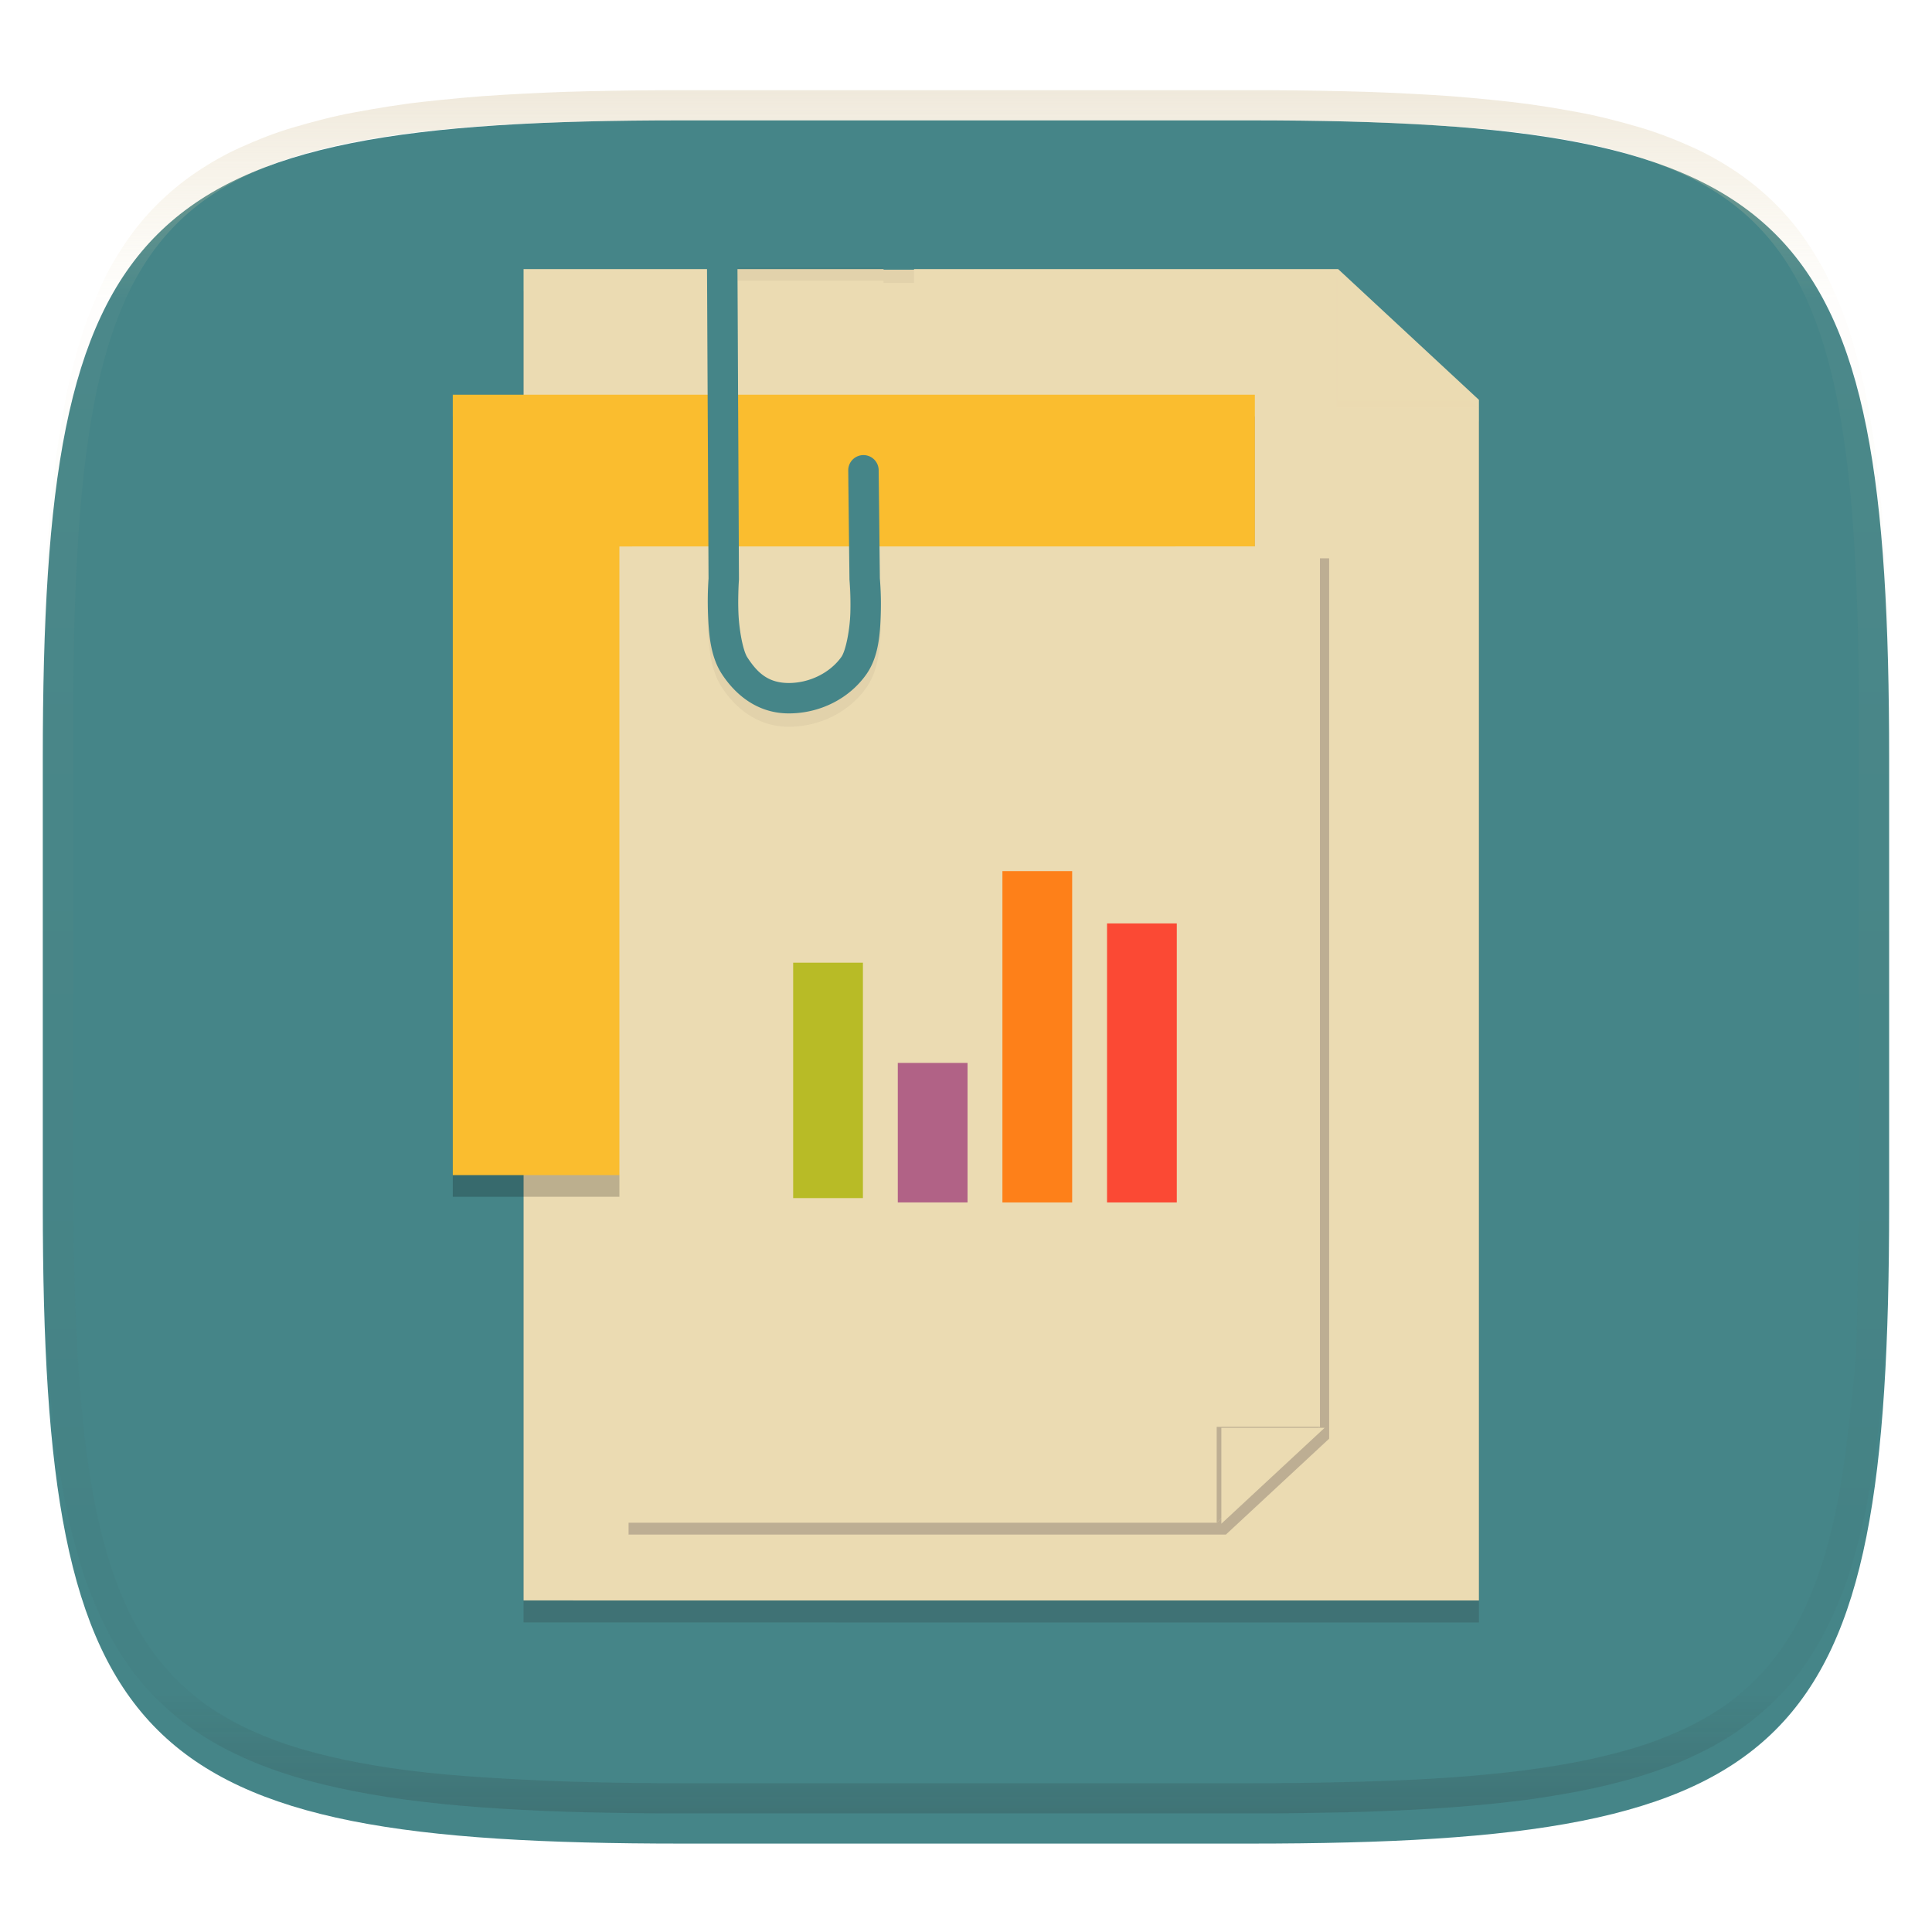<svg width="256" height="256" style="isolation:isolate" version="1.1" xmlns="http://www.w3.org/2000/svg">
  <g filter="url(#a)">
    <linearGradient id="b" x1=".5" x2=".5" y1="-.001" y2="1" gradientTransform="matrix(244.65,0,0,228.34,5.676,11.947)" gradientUnits="userSpaceOnUse">
      <stop stop-color="#458588" offset="0"/>
      <stop stop-color="#458588" offset="1"/>
    </linearGradient>
    <path d="m165.68 11.947c72.707 0 84.639 12.053 84.639 84.544v59.251c0 72.561-11.932 84.543-84.639 84.543h-75.37c-72.294 0-84.639-11.982-84.639-84.543v-59.251c0-72.491 12.329-84.544 84.639-84.544z" fill="url(#b)"/>
  </g>
  <defs>
    <filter id="a" x="-.042" y="-.045" width="1.084" height="1.108" color-interpolation-filters="sRGB">
      <feGaussianBlur in="SourceGraphic" stdDeviation="4.294"/>
      <feOffset dy="4" result="pf_100_offsetBlur"/>
      <feFlood flood-opacity=".4"/>
      <feComposite in2="pf_100_offsetBlur" operator="in" result="pf_100_dropShadow"/>
      <feBlend in="SourceGraphic" in2="pf_100_dropShadow"/>
    </filter>
    <filter id="e" x="-.04" y="-.017" width="1.079" height="1.034" color-interpolation-filters="sRGB">
      <feGaussianBlur stdDeviation=".513"/>
    </filter>
  </defs>
  <g opacity=".4">
    <linearGradient id="c" x1=".517" x2=".517" y2="1" gradientTransform="matrix(244.65,0,0,228.34,5.68,11.95)" gradientUnits="userSpaceOnUse">
      <stop stop-color="#d5c4a1" offset="0"/>
      <stop stop-color="#ebdbb2" stop-opacity=".098" offset=".125"/>
      <stop stop-color="#282828" stop-opacity=".098" offset=".925"/>
      <stop stop-color="#282828" stop-opacity=".498" offset="1"/>
    </linearGradient>
    <path d="m165.07 11.951c4.328-0.01 8.656 0.04 12.984 0.138 3.875 0.078 7.744 0.259 11.62 0.485 3.453 0.196 6.888 0.533 10.33 0.906 3.06 0.335 6.089 0.834 9.119 1.394 2.713 0.5 5.353 1.181 8 1.957 2.398 0.697 4.754 1.61 7.032 2.634 2.112 0.941 4.043 2.044 5.963 3.332 1.841 1.24 3.6 2.701 5.174 4.265 1.565 1.569 2.886 3.163 4.128 4.999 1.286 1.917 2.409 3.871 3.36 5.974 1.021 2.275 1.919 4.577 2.628 6.968 0.777 2.644 1.478 5.327 1.979 8.037 0.562 3.025 1.063 6.06 1.399 9.118 0.374 3.439 0.709 6.849 0.906 10.297 0.226 3.861 0.422 7.739 0.511 11.6 0.088 4.323 0.138 8.646 0.128 12.96v58.21c0.01 4.324-0.04 8.637-0.128 12.96-0.085 3.867-0.288 7.733-0.511 11.595-0.197 3.449-0.538 6.947-0.912 10.38-0.336 3.061-0.829 6.032-1.391 9.06-0.502 2.707-1.187 5.346-1.963 7.987-0.707 2.391-1.567 4.626-2.589 6.9-0.95 2.105-2.162 4.229-3.451 6.145-1.239 1.838-2.538 3.39-4.105 4.957-1.575 1.564-3.412 3.071-5.253 4.311-1.92 1.288-3.861 2.37-5.973 3.311-2.35 1.074-4.574 1.872-6.932 2.584-2.678 0.817-5.293 1.417-7.976 1.948-3.031 0.566-6.051 1.061-9.117 1.392-3.504 0.409-6.82 0.684-10.336 0.904-3.875 0.226-7.789 0.4-11.665 0.488-4.328 0.088-8.631 0.151-12.959 0.141h-74.126c-4.328 0.01-8.657-0.054-12.985-0.142-3.905-0.096-7.745-0.247-11.628-0.491-3.494-0.219-7.045-0.515-10.452-0.928-3.187-0.377-5.934-0.794-8.995-1.39-2.833-0.561-5.342-1.164-7.946-1.957-2.429-0.732-4.811-1.627-7.052-2.655-2.139-0.979-4.062-2.063-5.998-3.373-1.841-1.24-3.514-2.65-5.089-4.213-1.568-1.567-2.906-3.179-4.145-5.016-1.288-1.916-2.402-3.833-3.352-5.938-1.022-2.274-1.924-4.524-2.631-6.914-0.776-2.641-1.498-5.305-2-8.012-0.562-3.028-1.094-6.109-1.43-9.17-0.374-3.434-0.726-6.846-0.923-10.295-0.223-3.861-0.422-7.743-0.507-11.61-0.092-4.319-0.135-8.64-0.128-12.96v-58.21c-0.01-4.314 0.04-8.637 0.128-12.96 0.089-3.86 0.28-7.735 0.506-11.596 0.197-3.448 0.549-6.857 0.923-10.296 0.335-3.055 0.873-6.164 1.434-9.19 0.501-2.71 1.181-5.226 1.958-7.87 0.709-2.39 1.755-4.987 2.776-7.261 0.952-2.104 1.963-3.8 3.25-5.717 1.242-1.836 2.594-3.46 4.159-5.03 1.575-1.564 3.327-3.021 5.168-4.261 1.92-1.288 3.824-2.385 5.936-3.326 2.278-1.024 4.543-1.924 6.941-2.62 2.647-0.776 5.274-1.476 7.987-1.976 3.032-0.561 6.138-1.085 9.203-1.421 3.443-0.373 6.84-0.713 10.293-0.909 3.875-0.226 7.733-0.415 11.609-0.493 4.328-0.098 8.662-0.146 12.991-0.136zm0.01 4.009c4.298-0.01 8.597 0.039 12.895 0.127 3.827 0.089 7.647 0.269 11.474 0.485 3.383 0.197 6.772 0.439 10.136 0.812 2.971 0.315 5.939 0.749 8.87 1.299 2.581 0.473 5.106 1.072 7.624 1.81 2.219 0.649 4.413 1.456 6.523 2.403 1.905 0.853 3.718 1.854 5.453 3.015 1.625 1.093 3.157 2.35 4.541 3.735 1.386 1.385 2.637 2.898 3.738 4.519 1.16 1.727 2.174 3.547 3.03 5.443 0.945 2.108 1.747 4.278 2.4 6.494 0.742 2.511 1.352 5.059 1.829 7.634 0.54 2.928 0.974 5.875 1.298 8.842 0.374 3.36 0.65 6.73 0.846 10.11 0.217 3.822 0.374 7.634 0.453 11.456 0.088 4.293 0.137 8.577 0.137 12.87v58.212c0 4.293-0.049 8.577-0.137 12.87-0.082 3.821-0.055 7.643-0.275 11.459-0.196 3.38-0.65 6.747-1.024 10.117-0.325 2.959-0.757 5.905-1.298 8.832-0.477 2.575-1.088 5.123-1.83 7.634-0.652 2.217-1.454 4.386-2.4 6.494-0.854 1.897-1.868 3.718-3.03 5.443-1.098 1.626-2.349 3.143-3.737 4.53-1.388 1.378-2.903 2.621-4.525 3.713-1.734 1.161-3.564 2.173-5.469 3.026-2.108 0.951-4.28 1.752-6.501 2.397-2.518 0.738-5.072 1.345-7.653 1.818-2.931 0.55-5.883 0.982-8.854 1.306-3.364 0.364-6.756 0.649-10.139 0.836-3.827 0.216-7.678 0.36-11.505 0.439-4.298 0.098-8.572 0.15-12.87 0.15h-74.146c-4.298 0-8.598-0.054-12.896-0.151-3.829-0.082-7.658-0.262-11.482-0.481-3.383-0.19-6.759-0.425-10.127-0.793-2.97-0.322-5.926-0.757-8.863-1.306-2.581-0.473-5.135-1.08-7.653-1.818-2.221-0.645-4.367-1.432-6.475-2.383-1.905-0.853-3.755-1.872-5.489-3.033-1.622-1.092-3.143-2.342-4.53-3.72-1.388-1.386-2.64-2.903-3.738-4.529-1.162-1.725-2.176-3.546-3.03-5.443-0.946-2.108-1.748-4.277-2.4-6.494-0.742-2.511-1.352-5.059-1.829-7.634-0.541-2.927-0.974-5.873-1.298-8.832-0.374-3.37-0.65-6.74-0.846-10.12-0.22-3.816-0.371-7.635-0.453-11.456-0.09-4.289-0.136-8.58-0.137-12.87v-58.212c0-4.293 0.049-8.577 0.137-12.87 0.079-3.822 0.236-7.634 0.453-11.456 0.197-3.38 0.472-6.75 0.846-10.11 0.324-2.967 0.757-5.914 1.298-8.842 0.477-2.575 1.091-5.138 1.833-7.649 0.653-2.216 1.452-4.371 2.397-6.479 0.856-1.896 1.87-3.716 3.03-5.443 1.1-1.621 2.352-3.135 3.737-4.52 1.385-1.384 2.9-2.631 4.525-3.723 1.734-1.161 3.564-2.173 5.469-3.026 2.11-0.947 4.282-1.748 6.501-2.397 2.518-0.738 5.072-1.345 7.653-1.818 2.931-0.55 5.892-0.982 8.863-1.297 3.364-0.373 6.743-0.646 10.126-0.843 3.824-0.214 7.655-0.367 11.484-0.454 4.298-0.088 8.597-0.137 12.895-0.127z" fill="url(#c)" fill-rule="evenodd"/>
  </g>
  <g transform="matrix(.883 0 0 .883 16.543 14.713)">
    <g fill="#282828" opacity=".2">
      <path d="m183.14 28.694 19.623 20.35m-142.93 177.76v-199.79h122.23l21.132 19.624v180.17z"/>
      <path d="m203 47.8h-21.132v-19.624z" opacity=".2"/>
      <path d="m203.13 46.8h-21.132v-19.624z"/>
    </g>
    <g fill="#ebdbb2">
      <path d="m183.14 25.394 19.623 20.35m-142.93 177.76v-199.79h122.23l21.132 19.624v180.17z"/>
      <path d="m203 44.5h-21.132v-19.624z" opacity=".2"/>
      <path d="m203.13 43.5h-21.132v-19.624z" fill="#ebdbb2"/>
    </g>
    <path d="m49.21 45.82h120.36v117.11h-120.36z" opacity=".2"/>
    <path d="m49.21 42.57h120.36v117.11h-120.36z" fill="#fabd2f"/>
    <path d="m75.592 67.122v146.5h89.631l15.496-14.39v-132.11z" fill="#bdae93"/>
    <path d="m74.214 65.339v146.5h89.631l15.496-14.39v-132.12z" fill="#ebdbb2"/>
    <path d="m179.34 197.45h-15.495v14.39z" fill="#bdae93"/>
    <path d="m180.04 197.6h-15.495v14.39z" fill="#ebdbb2"/>
    <path d="m89.635 20.898a2.283 2.283 0 0 0-2.285 2.295l0.242 48.957a48.394 48.394 0 0 0-0.082 5.287c0.114 2.948 0.338 6.371 2.076 9.04 1.946 2.988 5.237 5.916 10.047 5.916 4.686 0 9.057-2.218 11.623-5.844 1.884-2.664 2.08-6.118 2.176-9.088a46.109 46.109 0 0 0-0.133-5.32l-0.18-16.254a2.283 2.283 0 1 0-4.566 0.052l0.185 16.305a2.283 2.283 0 0 0 0.01 0.192s0.209 2.23 0.123 4.875c-0.085 2.644-0.703 5.696-1.343 6.601-1.636 2.312-4.68 3.918-7.895 3.918-3.091 0-4.716-1.534-6.22-3.844-0.648-0.994-1.238-4.08-1.34-6.722-0.103-2.643 0.076-4.862 0.076-4.862a2.283 2.283 0 0 0 6e-3 -0.193l-0.225-46.744h21.926v0.336h4.566v-2.617a2.283 2.283 0 0 0-2.285-2.286z" filter="url(#e)" opacity=".2"/>
    <path d="m89.635 18.898a2.283 2.283 0 0 0-2.285 2.295l0.242 48.957a48.393 48.393 0 0 0-0.082 5.287c0.114 2.948 0.338 6.371 2.076 9.04 1.946 2.988 5.237 5.916 10.047 5.916 4.686 0 9.057-2.218 11.623-5.844 1.884-2.664 2.08-6.118 2.176-9.088a46.117 46.117 0 0 0-0.133-5.32l-0.18-16.254a2.283 2.283 0 1 0-4.566 0.052l0.185 16.305a2.283 2.283 0 0 0 0.01 0.192s0.209 2.23 0.123 4.875c-0.086 2.644-0.703 5.696-1.344 6.601-1.636 2.312-4.68 3.918-7.894 3.918-3.092 0-4.716-1.534-6.22-3.844-0.649-0.994-1.238-4.08-1.34-6.722-0.103-2.643 0.075-4.862 0.075-4.862a2.283 2.283 0 0 0 6e-3 -0.193l-0.224-46.744h21.925v0.336h4.567v-2.617a2.283 2.283 0 0 0-2.285-2.286z" fill="#458588"/>
    <path d="m96.357 103.59v68.038h62.804" fill="none" stroke="#ebdbb2" stroke-width="3.925"/>
    <path d="m100.29 127.8h10.467v35.327h-10.467z" fill="#b8bb26"/>
    <path d="m115.99 142.84h10.467v20.935h-10.467z" fill="#b16286"/>
    <path d="m131.69 114.06h10.467v49.72h-10.467z" fill="#fe8019"/>
    <path d="m147.39 121.91h10.467v41.87h-10.467z" fill="#fb4934"/>
  </g>
</svg>
